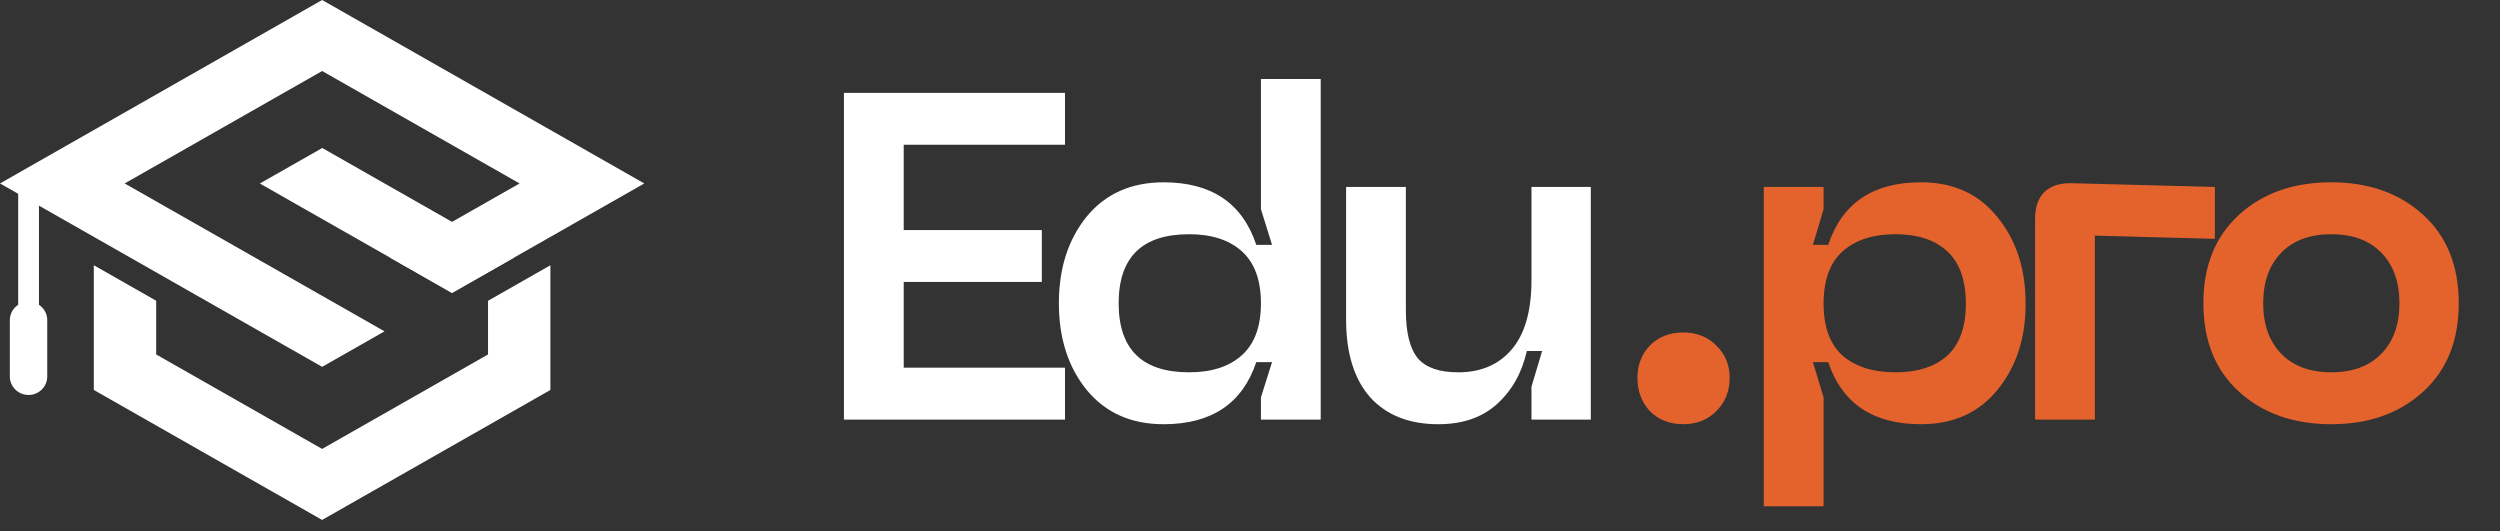 <svg width="160" height="34" viewBox="0 0 160 34" fill="none" xmlns="http://www.w3.org/2000/svg">
<rect x="0" y="0" width="160" height="34" fill="#333333" stroke="none"/>
<path d="M31.234 19.25V22.685L20.615 28.731L9.995 22.685V19.248L6.004 16.975V24.957L20.615 33.276L35.225 24.957V16.977L31.234 19.25Z" fill="white"/>
<path d="M41.234 11.741L20.617 0L0 11.741L20.617 23.478L24.608 21.206L20.617 18.933L7.979 11.741L20.617 4.545L33.253 11.741L28.932 14.199L24.938 16.472L28.929 18.747L32.923 16.472L41.234 11.741Z" fill="white"/>
<path d="M32.92 16.472L28.928 14.199L20.624 9.471L16.636 11.74L16.633 11.746L24.935 16.472L28.926 18.747L32.92 16.472Z" fill="white"/>
<path d="M2.494 11.56H1.164V22.201H2.494V11.56Z" fill="white"/>
<path d="M1.828 25.278C1.671 25.278 1.515 25.248 1.37 25.189C1.224 25.129 1.092 25.042 0.981 24.933C0.869 24.823 0.781 24.693 0.721 24.549C0.66 24.406 0.629 24.252 0.629 24.097V20.515C0.626 20.358 0.654 20.202 0.713 20.055C0.771 19.909 0.859 19.776 0.971 19.663C1.082 19.551 1.215 19.462 1.362 19.401C1.509 19.34 1.667 19.309 1.826 19.309C1.986 19.309 2.144 19.34 2.291 19.401C2.438 19.462 2.571 19.551 2.682 19.663C2.794 19.776 2.882 19.909 2.94 20.055C2.999 20.202 3.027 20.358 3.024 20.515V24.097C3.024 24.41 2.898 24.71 2.674 24.931C2.45 25.153 2.146 25.277 1.828 25.278Z" fill="white"/>
<path d="M54.012 26.854V5.944H68.159V9.265H57.838V14.723H66.676V18.045H57.838V23.532H68.159V26.854H54.012ZM84.525 26.854H80.7V25.43L81.411 23.176H80.403C79.513 25.825 77.536 27.15 74.471 27.15C72.395 27.15 70.754 26.419 69.547 24.955C68.361 23.492 67.768 21.643 67.768 19.409C67.768 17.175 68.361 15.326 69.547 13.863C70.754 12.399 72.395 11.668 74.471 11.668C77.536 11.668 79.513 13.002 80.403 15.672H81.411L80.7 13.388V5.054H84.525V26.854ZM79.483 22.731C80.294 21.999 80.7 20.892 80.7 19.409C80.7 17.926 80.294 16.819 79.483 16.087C78.673 15.355 77.546 14.99 76.102 14.99C73.097 14.99 71.594 16.463 71.594 19.409C71.594 22.355 73.097 23.828 76.102 23.828C77.546 23.828 78.673 23.462 79.483 22.731ZM93.328 23.828C94.772 23.828 95.909 23.344 96.739 22.375C97.59 21.386 98.014 19.903 98.014 17.926V11.964H101.811V26.854H98.014V24.748L98.697 22.464H97.717C97.402 23.868 96.759 25.005 95.79 25.875C94.841 26.725 93.595 27.15 92.053 27.15C90.194 27.15 88.741 26.577 87.693 25.43C86.665 24.263 86.15 22.602 86.15 20.447V11.964H89.976V19.854C89.976 21.297 90.234 22.326 90.748 22.938C91.262 23.532 92.122 23.828 93.328 23.828Z" fill="white"/>
<path d="M107.733 27.149C106.863 27.149 106.151 26.872 105.598 26.319C105.064 25.745 104.797 25.034 104.797 24.183C104.797 23.353 105.064 22.661 105.598 22.107C106.151 21.553 106.863 21.277 107.733 21.277C108.583 21.277 109.285 21.553 109.839 22.107C110.412 22.661 110.699 23.353 110.699 24.183C110.699 25.034 110.412 25.745 109.839 26.319C109.285 26.872 108.583 27.149 107.733 27.149ZM112.883 11.964H116.709V13.387L116.027 15.671H117.005C117.895 13.002 119.872 11.667 122.938 11.667C125.013 11.667 126.645 12.409 127.831 13.892C129.038 15.355 129.64 17.203 129.64 19.438C129.64 21.652 129.038 23.491 127.831 24.954C126.645 26.418 125.013 27.149 122.938 27.149C119.872 27.149 117.895 25.824 117.005 23.175H116.027L116.709 25.429V32.399H112.883V11.964ZM116.709 19.438C116.709 20.921 117.114 22.028 117.925 22.76C118.755 23.471 119.883 23.827 121.306 23.827C122.73 23.827 123.837 23.471 124.628 22.76C125.419 22.028 125.815 20.921 125.815 19.438C125.815 17.935 125.419 16.818 124.628 16.086C123.837 15.355 122.73 14.989 121.306 14.989C119.883 14.989 118.755 15.355 117.925 16.086C117.114 16.818 116.709 17.935 116.709 19.438ZM130.245 26.853V14.01C130.245 13.259 130.442 12.685 130.838 12.29C131.253 11.894 131.836 11.707 132.588 11.726L141.752 11.964V15.286L134.071 15.078V26.853H130.245ZM143.301 25.073C141.779 23.689 141.017 21.801 141.017 19.408C141.017 17.016 141.779 15.127 143.301 13.743C144.824 12.359 146.791 11.667 149.204 11.667C151.596 11.667 153.554 12.359 155.076 13.743C156.599 15.127 157.36 17.016 157.36 19.408C157.36 21.801 156.599 23.689 155.076 25.073C153.554 26.457 151.596 27.149 149.204 27.149C146.791 27.149 144.824 26.457 143.301 25.073ZM146 16.175C145.229 16.966 144.844 18.044 144.844 19.408C144.844 20.773 145.229 21.85 146 22.641C146.771 23.432 147.839 23.827 149.204 23.827C150.568 23.827 151.636 23.432 152.407 22.641C153.178 21.85 153.564 20.773 153.564 19.408C153.564 18.044 153.178 16.966 152.407 16.175C151.636 15.384 150.568 14.989 149.204 14.989C147.839 14.989 146.771 15.384 146 16.175Z" fill="#E4632C"/>
</svg>
